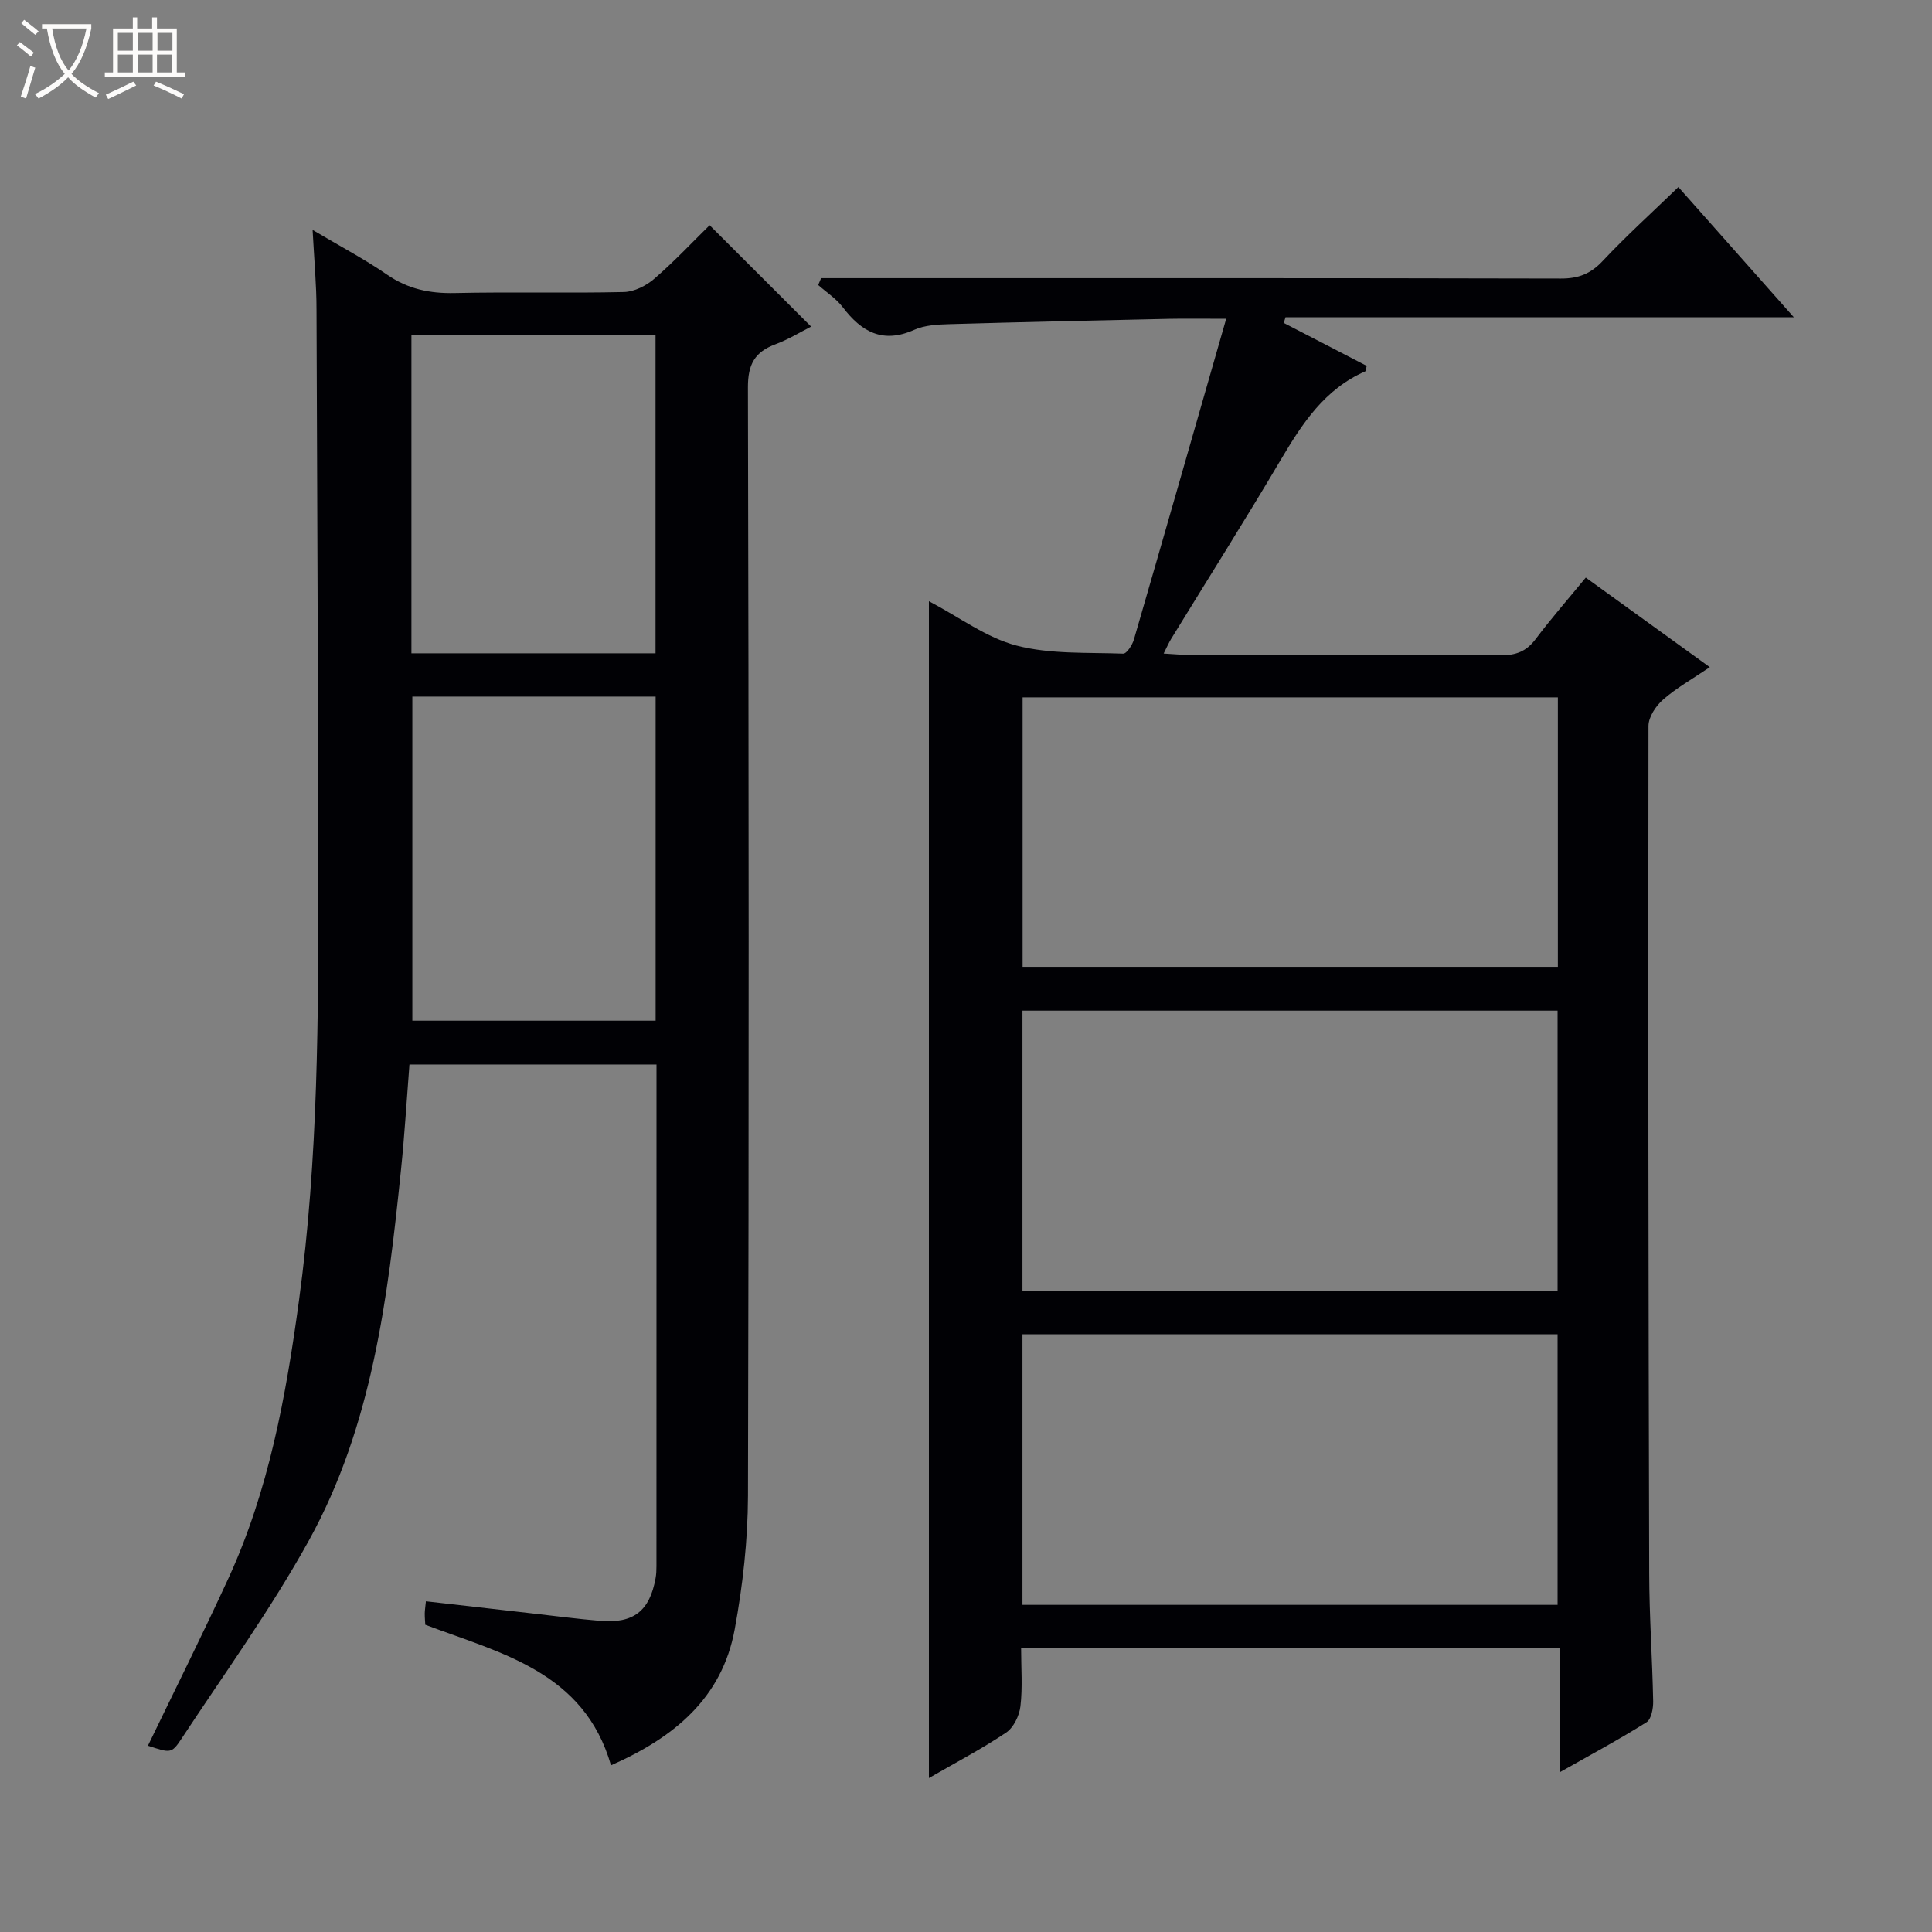 <svg enable-background="new 0 0 400 400" viewBox="0 0 400 400" xmlns="http://www.w3.org/2000/svg"><rect x="0" y="0" width="400" height="400" fill="#808080" stroke="none"/><path d="m6.4 11.7c-1-.8-1.9-1.6-2.9-2.3l.6-.7c.9.7 1.9 1.4 2.9 2.2zm-2.1 8.3c.7-2.1 1.4-4.2 2-6.4.2.1.6.3 1 .4-.7 2.3-1.3 4.4-1.9 6.4zm3-12.8c-1.1-.9-2.1-1.7-2.9-2.4l.6-.7c1 .8 2 1.5 3 2.4zm1.4-1.3v-.9h10.2v.9c-.9 4.2-2.3 7.3-4.1 9.4 1.3 1.4 3.2 2.7 5.7 4-.2.2-.4.5-.7.9-2.5-1.4-4.4-2.7-5.7-4.2-1.4 1.5-3.5 3-6.1 4.4 0 0 0 0-.1-.1-.3-.4-.5-.7-.7-.8 2.7-1.3 4.7-2.8 6.2-4.2-1.8-2.2-3-5.3-3.7-9.4zm9.2 0h-7.1c.6 3.8 1.7 6.7 3.4 8.7 1.7-2.1 2.9-4.8 3.7-8.7z" fill="#fcfbfa"/><path d="m31.6 3.6h.9v2.3h4.1v9.1h1.7v.9h-16.6v-.9h1.7v-9.1h4.1v-2.3h.9v2.3h3.1v-2.3zm-4 13.3.6.8c-1.9.9-3.8 1.9-5.8 2.8-.2-.3-.3-.6-.5-.9 2-.9 3.9-1.8 5.7-2.7zm-3.2-10.1v3.7h3.1v-3.7zm0 4.5v3.7h3.1v-3.7zm4.1-4.5v3.7h3.1v-3.7zm0 4.5v3.7h3.1v-3.7zm9.1 9.1c-2.1-1.1-4.1-2-5.8-2.7l.5-.8c2.2.9 4.1 1.8 5.8 2.6zm-1.9-13.6h-3.1v3.7h3.1zm-3.2 4.5v3.7h3.1v-3.7z" fill="#fcfbfa"/><g fill="#010105"><path d="m192.32 124.47c6.36 3.34 11.92 7.57 18.15 9.19 7.04 1.83 14.68 1.39 22.07 1.67.72.03 1.89-1.78 2.22-2.91 6.33-21.8 12.57-43.63 19.11-66.42-4.97 0-8.4-.06-11.83.01-15.14.33-30.28.66-45.42 1.1-2.47.07-5.16.2-7.35 1.18-6.51 2.91-10.9.42-14.79-4.69-1.36-1.78-3.37-3.08-5.08-4.59.2-.47.4-.95.6-1.42h5.67c49.16 0 98.33-.04 147.49.08 3.64.01 6.17-.98 8.67-3.65 4.87-5.19 10.17-9.98 15.66-15.29 7.69 8.68 15.49 17.47 23.91 26.96-35.59 0-70.42 0-105.25 0-.12.39-.24.78-.36 1.17 5.75 2.98 11.5 5.95 17.17 8.89-.16.61-.15 1.07-.31 1.14-8.4 3.67-13.05 10.81-17.5 18.34-7.37 12.45-15.1 24.69-22.67 37.03-.49.8-.86 1.67-1.56 3.05 2.1.12 3.7.28 5.3.28 21.5.02 43-.05 64.49.08 3.14.02 5.3-.8 7.21-3.33 3.19-4.24 6.69-8.25 10.4-12.76 8.5 6.13 16.78 12.12 25.68 18.55-3.56 2.41-6.86 4.26-9.65 6.69-1.51 1.31-3.05 3.62-3.05 5.49-.08 58.49-.01 116.98.15 175.48.02 8.81.65 17.62.82 26.43.03 1.49-.38 3.73-1.38 4.36-5.58 3.51-11.41 6.64-18 10.37 0-9.05 0-17.25 0-25.69-37.37 0-74.12 0-111.48 0 0 4.11.32 8.1-.14 12.01-.23 1.95-1.42 4.42-2.98 5.46-5.06 3.39-10.49 6.23-15.97 9.4 0-81.31 0-162.12 0-243.66zm19.37 142.8h110.79c0-19.52 0-38.71 0-58.03-37.06 0-73.79 0-110.79 0zm110.85-122.89c-37.1 0-73.92 0-110.82 0v55.79h110.82c0-18.84 0-37.26 0-55.79zm-110.85 187.89h110.79c0-18.85 0-37.38 0-56.03-37.06 0-73.79 0-110.79 0z"/><path d="m64.72 47.6c5.79 3.44 10.79 6.07 15.4 9.25 4.34 3 8.88 3.94 14.07 3.82 11.66-.26 23.33.06 34.99-.21 2.15-.05 4.64-1.32 6.32-2.78 4.15-3.59 7.91-7.61 11.42-11.05 6.91 6.9 13.88 13.86 21.01 20.99-2.15 1.09-4.68 2.65-7.41 3.67-4.27 1.59-5.68 4.16-5.67 8.9.18 76.5.22 152.99.01 229.49-.03 9.24-1.08 18.58-2.75 27.67-2.62 14.26-12.61 22.42-25.61 28.14-5.59-19.37-22.7-23.17-38.45-29.1-.04-.74-.12-1.56-.11-2.37.01-.65.12-1.29.24-2.49 7.48.86 14.84 1.7 22.19 2.53 4.62.52 9.23 1.13 13.86 1.52 6.93.59 10.28-2.03 11.5-8.83.15-.81.18-1.66.18-2.49.01-34.49.01-68.98.01-103.87-16.99 0-33.87 0-51.15 0-.57 7.29-1 14.57-1.75 21.82-2.72 26.51-5.97 53.05-19.1 76.79-7.86 14.21-17.45 27.47-26.4 41.07-2.01 3.05-2.29 2.87-6.89 1.36 5.54-11.48 11.25-22.9 16.59-34.5 8.43-18.3 11.99-37.88 14.68-57.66 4.01-29.44 4.04-59.07 3.99-88.7-.06-38.83-.19-77.65-.36-116.48 0-5.13-.48-10.26-.81-16.49zm20.65 96.62v67.1h50.37c0-22.47 0-44.68 0-67.1-16.86 0-33.45 0-50.37 0zm-.19-8.96h50.54c0-22.11 0-43.99 0-65.94-16.99 0-33.69 0-50.54 0z"/></g></svg>